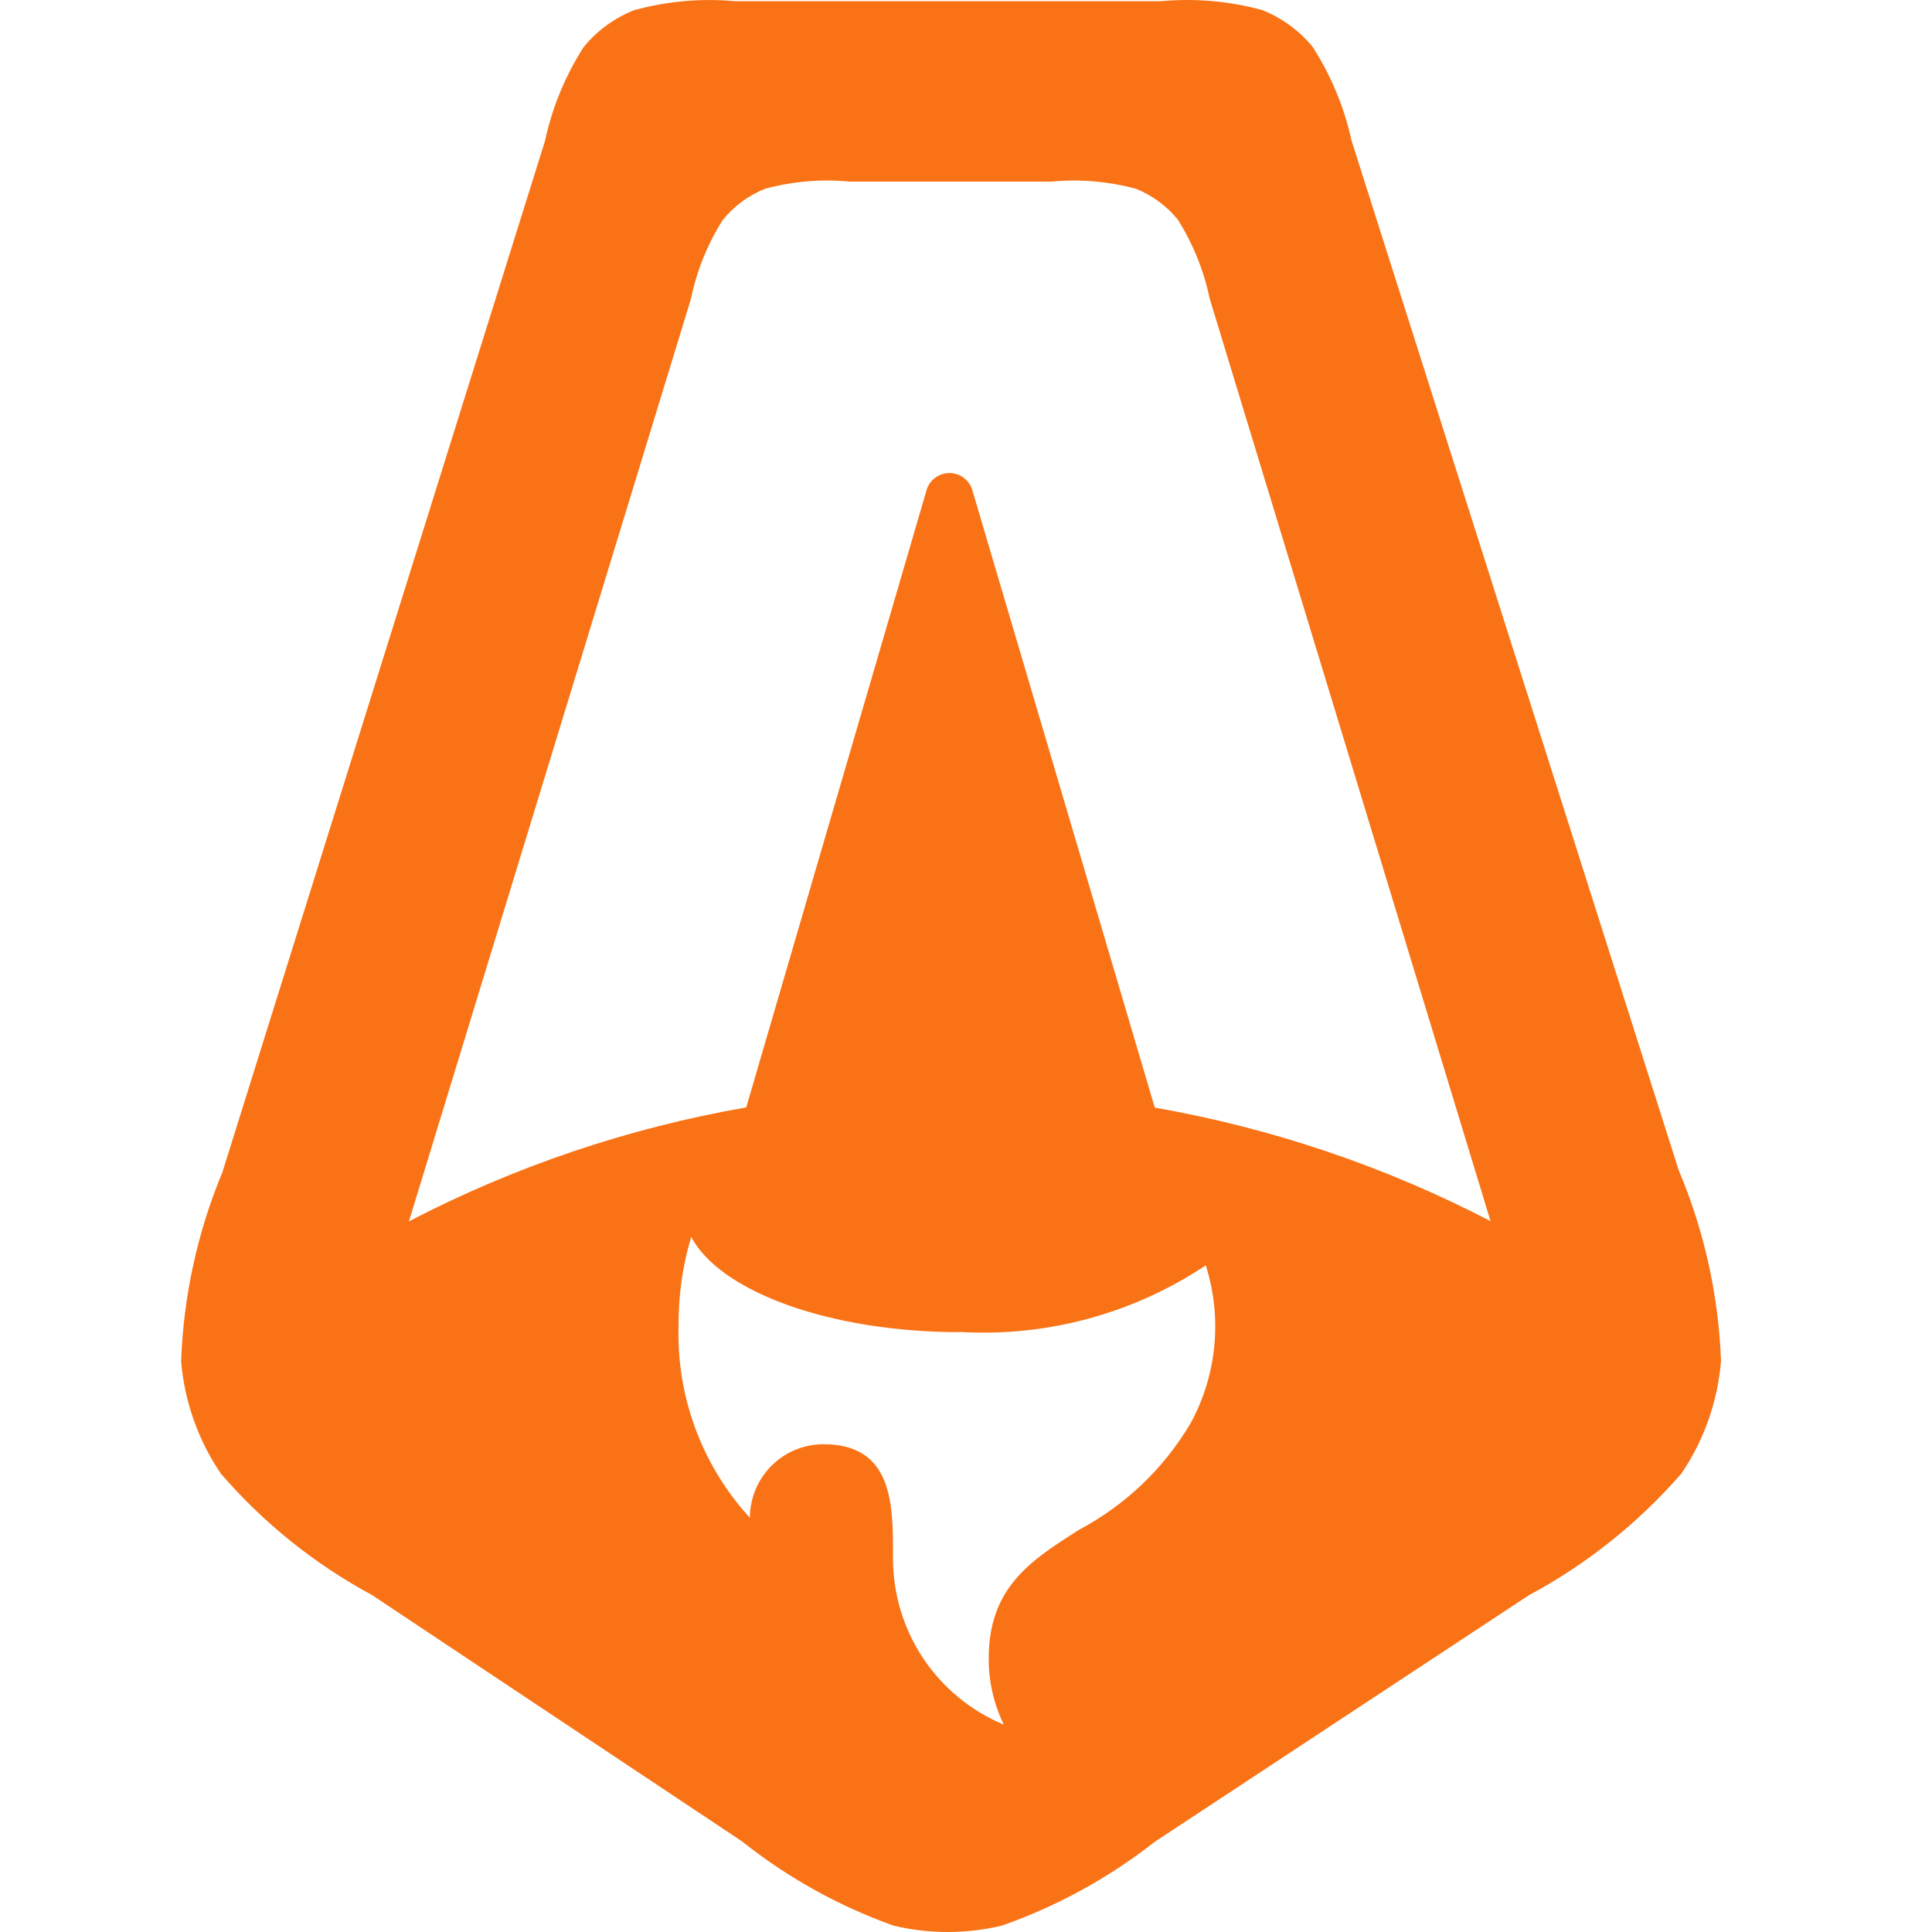 <svg width="64" height="64" viewBox="0 0 64 64" fill="none" xmlns="http://www.w3.org/2000/svg">
<g clip-path="url(#clip0_721_2466)">
<path fill-rule="evenodd" clip-rule="evenodd" d="M7.367 38.833C6.538 40.824 6.075 42.949 6 45.105C6.114 46.435 6.568 47.713 7.317 48.818C8.727 50.45 10.422 51.812 12.32 52.836L24.579 60.997C26.087 62.198 27.784 63.141 29.599 63.79C30.778 64.07 32.006 64.07 33.185 63.79C35.013 63.149 36.722 62.212 38.246 61.017L50.636 52.851C52.553 51.823 54.268 50.456 55.697 48.815C56.451 47.705 56.904 46.417 57.011 45.079C56.93 42.905 56.454 40.765 55.608 38.761L44.772 4.658C44.53 3.553 44.093 2.501 43.481 1.55C43.035 1.009 42.46 0.589 41.808 0.331C40.718 0.035 39.585 -0.063 38.461 0.039H24.352C23.227 -0.063 22.094 0.038 21.005 0.338C20.352 0.596 19.776 1.017 19.332 1.562C18.723 2.513 18.29 3.565 18.053 4.67L7.367 38.833ZM39.018 7.278C39.522 8.079 39.879 8.964 40.072 9.891L49.376 40.451C45.881 38.638 42.13 37.37 38.253 36.691L32.207 16.228C32.17 16.107 32.105 15.997 32.016 15.906C31.927 15.816 31.819 15.748 31.698 15.709C31.578 15.669 31.451 15.659 31.326 15.679C31.201 15.699 31.083 15.749 30.981 15.824C30.844 15.924 30.744 16.066 30.696 16.228L24.72 36.684C20.824 37.362 17.056 38.635 13.547 40.458L22.889 9.898C23.08 8.969 23.438 8.083 23.946 7.282C24.316 6.828 24.794 6.475 25.337 6.255C26.251 6.007 27.203 5.926 28.146 6.016H34.822C35.766 5.926 36.718 6.007 37.634 6.255C38.178 6.475 38.658 6.831 39.027 7.287L39.018 7.278ZM31.815 44.123C34.692 44.289 37.545 43.515 39.943 41.916C40.215 42.774 40.312 43.679 40.227 44.575C40.142 45.471 39.877 46.341 39.448 47.132C38.566 48.632 37.286 49.857 35.75 50.673C34.139 51.696 32.752 52.585 32.752 54.945C32.75 55.702 32.921 56.449 33.252 57.13C32.165 56.678 31.237 55.915 30.584 54.937C29.931 53.958 29.582 52.808 29.582 51.631V51.486C29.582 49.853 29.582 47.842 27.283 47.842C26.962 47.842 26.645 47.905 26.348 48.026C25.751 48.274 25.277 48.747 25.029 49.344C24.905 49.64 24.841 49.958 24.84 50.278C23.263 48.557 22.417 46.291 22.478 43.958C22.467 42.948 22.608 41.942 22.896 40.974C23.852 42.784 27.486 44.13 31.815 44.13V44.123Z" fill="#F97316"/>
</g>
<defs>
<clipPath id="clip0_721_2466">
<rect width="64" height="64" fill="white"/>
</clipPath>
</defs>
</svg>
